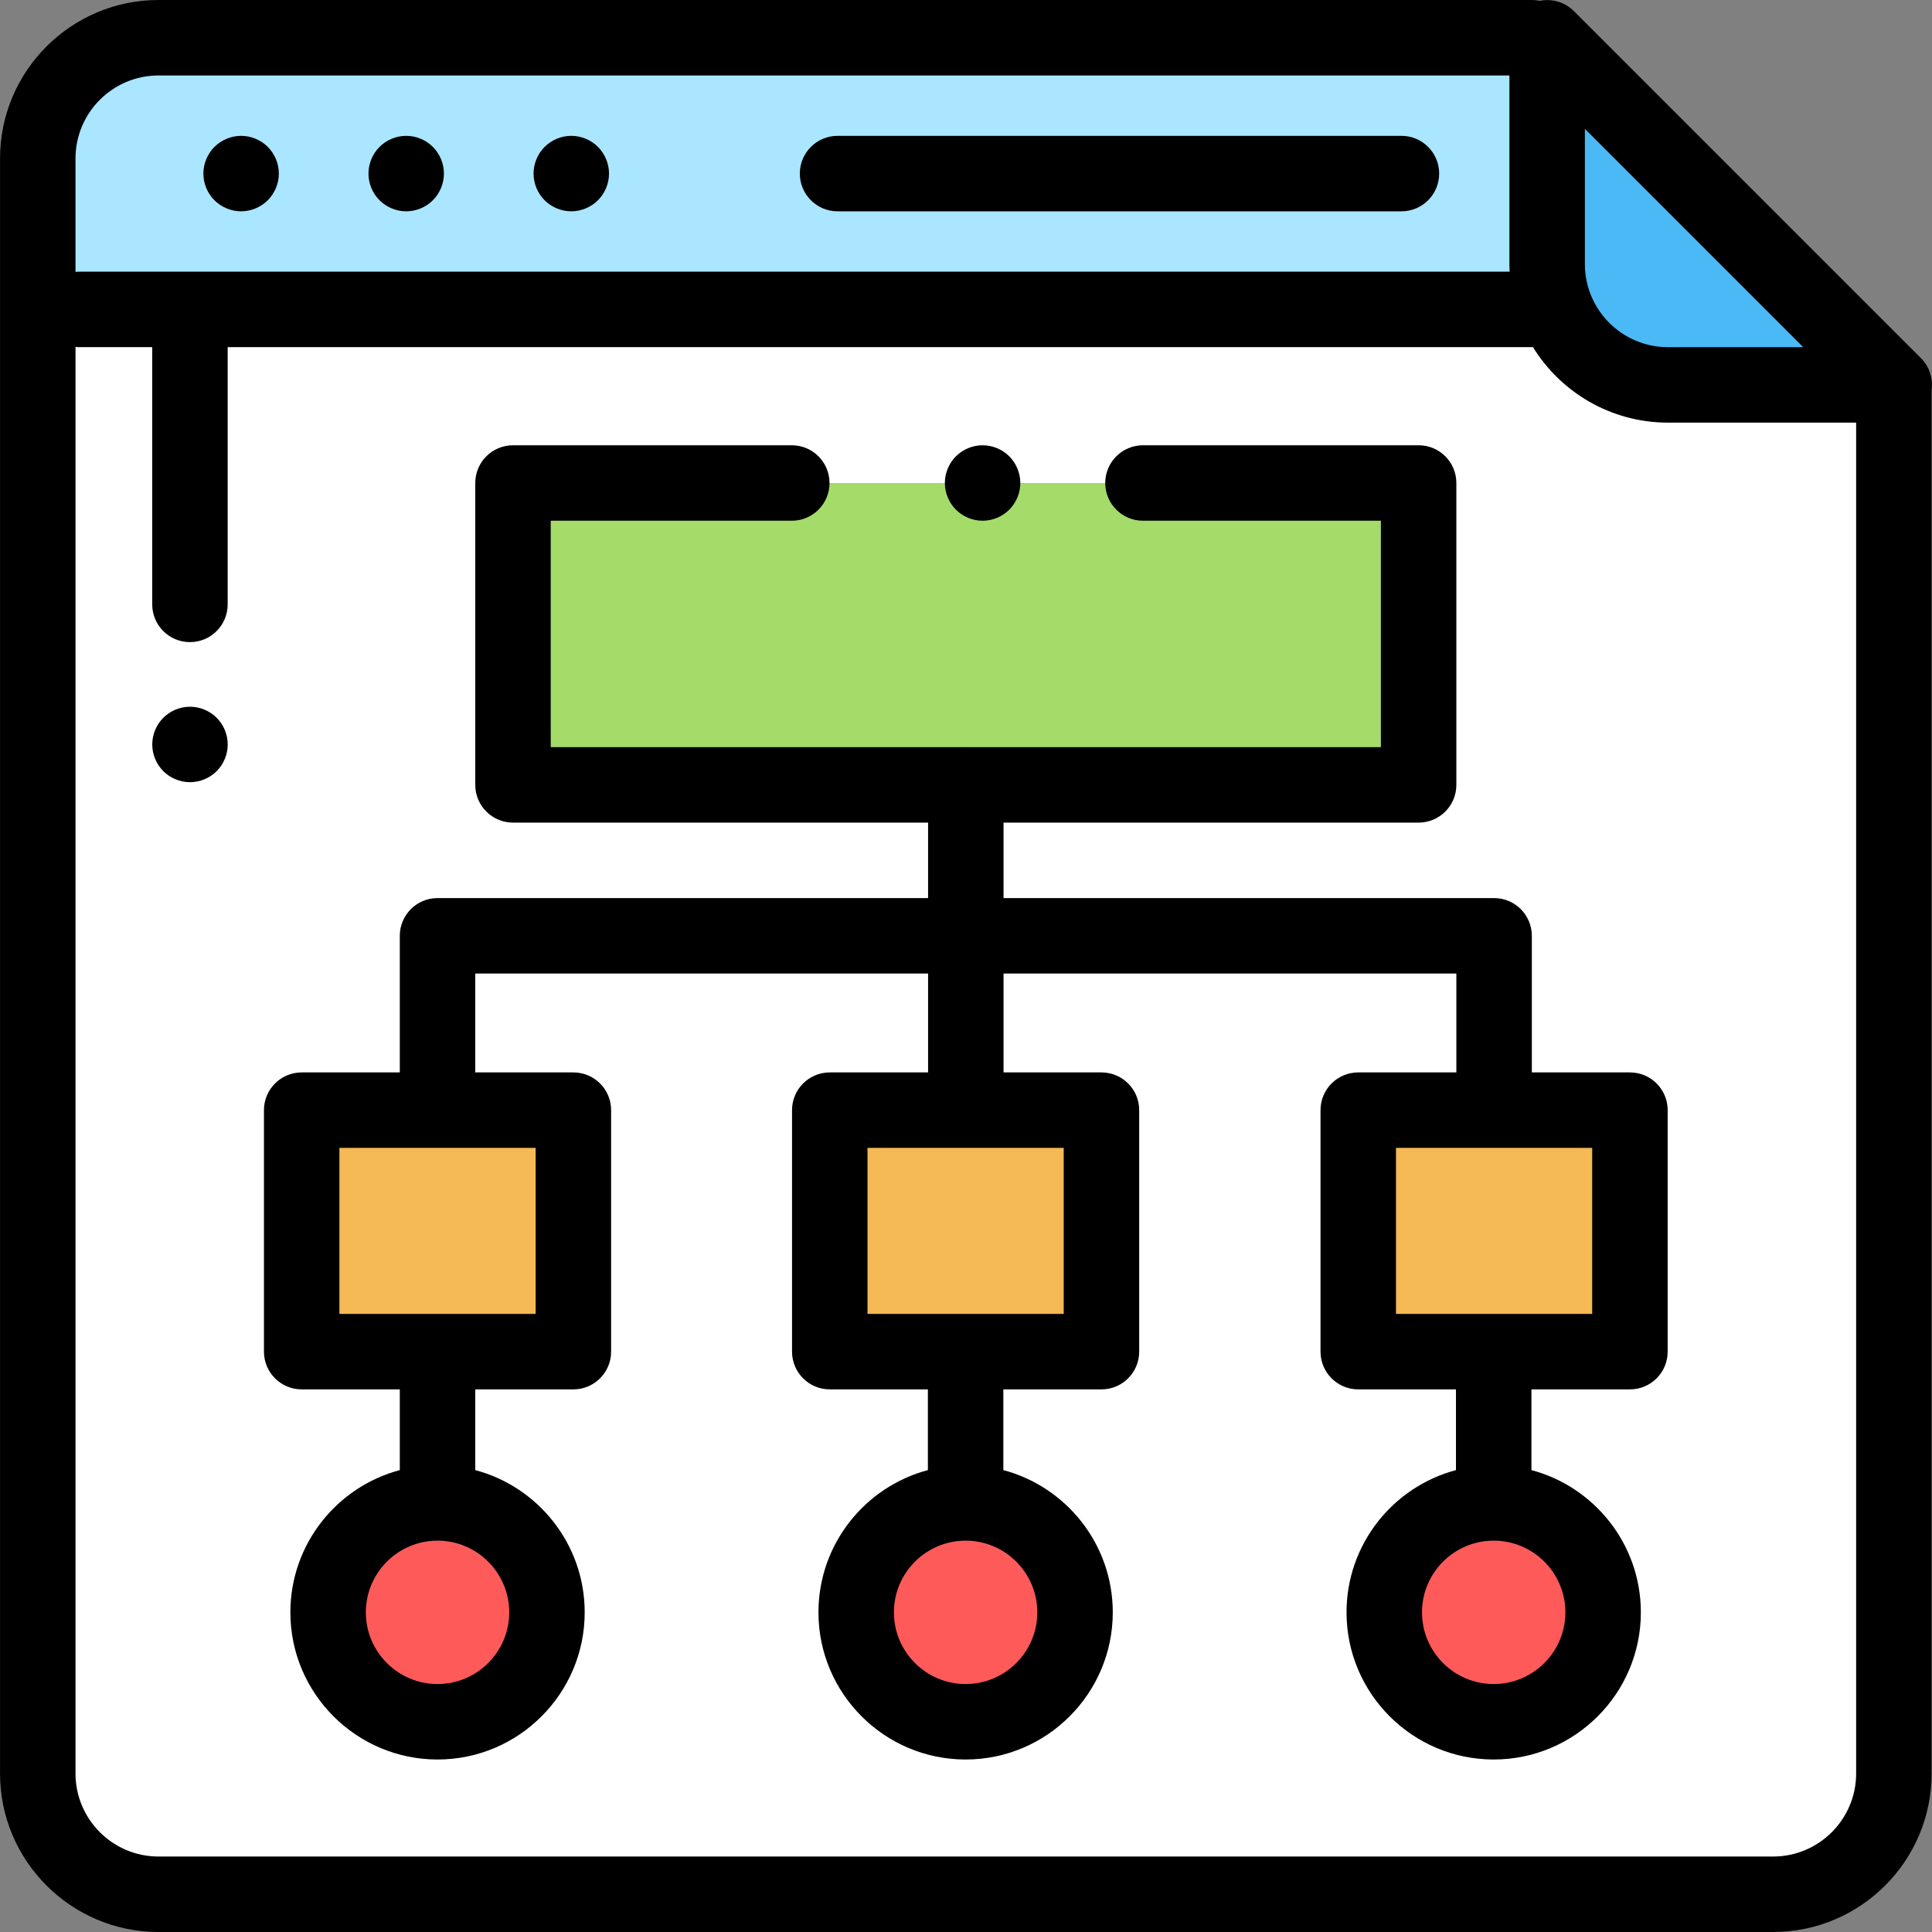 <?xml version="1.0" encoding="iso-8859-1"?>
<!-- Generator: Adobe Illustrator 19.0.0, SVG Export Plug-In . SVG Version: 6.00 Build 0)  -->
<svg version="1.1" id="Capa_1" xmlns="http://www.w3.org/2000/svg" xmlns:xlink="http://www.w3.org/1999/xlink" x="0px" y="0px"
	 viewBox="0 0 512 512" style="enable-background:new 0 0 512 512;" xml:space="preserve">
<rect x="0" y="0" width="512" height="512" fill="#808080" stroke="none"/>
<path style="fill:#FFFFFF;" d="M411.897,10.127H41.954c-17.673,0-32,14.327-32,32v428c0,17.673,14.327,32,32,32H469.84
	c17.673,0,32-14.327,32-32V102.125L411.897,10.127z"/>
<path style="fill:#AAE6FF;" d="M410.012,10H42.01c-17.673,0-32,14.327-32,32v40h400.002L410.012,10L410.012,10z"/>
<path style="fill:#4BB9F5;" d="M502.01,101.998h-59.998c-17.673,0-32-14.327-32-32V10L502.01,101.998z"/>
<path style="fill:#231F20;" d="M20.901,82H406.01"/>
<rect x="135.95" y="128" style="fill:#A5DC69;" width="240" height="80"/>
<g>
	<rect x="359.95" y="294.2" style="fill:#F5B955;" width="72" height="64"/>
	<rect x="219.9" y="294.2" style="fill:#F5B955;" width="72" height="64"/>
	<rect x="79.951" y="294.2" style="fill:#F5B955;" width="72" height="64"/>
</g>
<g>
	<circle style="fill:#FF5A5A;" cx="395.84" cy="427.29" r="29"/>
	<circle style="fill:#FF5A5A;" cx="255.9" cy="427.29" r="29"/>
	<circle style="fill:#FF5A5A;" cx="115.95" cy="427.29" r="29"/>
</g>
<path d="M509.081,94.927L417.083,2.929c-2.389-2.389-5.782-3.355-9.014-2.714C407.405,0.075,406.716,0,406.01,0h-364
	c-23.159,0-42,18.841-42,42v428c0,23.159,18.841,42,42,42h427.887c23.159,0,42-18.841,42-42V103.349
	C512.313,100.3,511.325,97.171,509.081,94.927z M420.012,34.142l57.855,57.856h-35.855c-12.131,0-22-9.869-22-22V34.142z M42.01,20
	h358.002v49.998c0,0.671,0.02,1.338,0.051,2.002H20.901c-0.301,0-0.597,0.019-0.891,0.045V42C20.01,29.869,29.879,20,42.01,20z
	 M469.897,492H42.01c-12.131,0-22-9.869-22-22V91.955C20.304,91.981,20.6,92,20.901,92h19.437v68.167c0,5.523,4.478,10,10,10
	s10-4.477,10-10V92H406.01c0.08,0,0.158-0.01,0.237-0.012c7.403,11.996,20.663,20.01,35.765,20.01h49.885V470
	C491.897,482.131,482.028,492,469.897,492z"/>
<path d="M221.962,56h149.435c5.522,0,10-4.477,10-10s-4.478-10-10-10H221.962c-5.522,0-10,4.477-10,10S216.44,56,221.962,56z"/>
<path d="M107.647,56c2.63,0,5.21-1.07,7.069-2.93c1.86-1.86,2.931-4.44,2.931-7.07s-1.07-5.21-2.931-7.07
	c-1.859-1.86-4.439-2.93-7.069-2.93s-5.21,1.07-7.07,2.93s-2.93,4.44-2.93,7.07s1.069,5.21,2.93,7.07S105.017,56,107.647,56z"/>
<path d="M63.897,56c2.63,0,5.21-1.07,7.069-2.93c1.86-1.86,2.931-4.44,2.931-7.07s-1.07-5.21-2.931-7.07
	C69.107,37.07,66.527,36,63.897,36s-5.21,1.07-7.07,2.93s-2.93,4.44-2.93,7.07s1.069,5.21,2.93,7.07S61.267,56,63.897,56z"/>
<path d="M151.397,56c2.63,0,5.21-1.07,7.069-2.93c1.86-1.86,2.931-4.44,2.931-7.07s-1.07-5.21-2.931-7.07
	c-1.859-1.86-4.439-2.93-7.069-2.93s-5.21,1.07-7.07,2.93s-2.93,4.44-2.93,7.07s1.069,5.21,2.93,7.07S148.767,56,151.397,56z"/>
<path d="M260.397,138c2.63,0,5.21-1.07,7.069-2.93c1.86-1.86,2.931-4.44,2.931-7.07c0-2.63-1.07-5.21-2.931-7.07
	c-1.859-1.86-4.439-2.93-7.069-2.93s-5.21,1.07-7.07,2.93s-2.93,4.44-2.93,7.07c0,2.63,1.069,5.21,2.93,7.07
	S257.767,138,260.397,138z"/>
<path d="M431.951,284.201h-26V248c0-5.523-4.478-10-10-10h-130v-20h110c5.522,0,10-4.477,10-10v-80c0-5.523-4.478-10-10-10h-73.05
	c-5.522,0-10,4.477-10,10c0,5.523,4.478,10,10,10h63.05v60H256.202c-0.084-0.002-0.167-0.013-0.251-0.013
	c-0.085,0-0.167,0.011-0.251,0.013H145.951v-60h63.88c5.522,0,10-4.477,10-10s-4.478-10-10-10h-73.88c-5.522,0-10,4.477-10,10v80
	c0,5.523,4.478,10,10,10h110v20h-130c-5.522,0-10,4.477-10,10v36.201h-26c-5.522,0-10,4.478-10,10v64c0,5.522,4.478,10,10,10h26
	v21.391c-16.674,4.427-29,19.646-29,37.695c0,21.505,17.495,39,39,39s39-17.495,39-39c0-18.049-12.326-33.267-29-37.695v-21.391h26
	c5.522,0,10-4.478,10-10v-64c0-5.522-4.478-10-10-10h-26V258h120v26.201h-26.054c-5.522,0-10,4.478-10,10v64c0,5.522,4.478,10,10,10
	h26v21.391c-16.674,4.427-29,19.646-29,37.695c0,21.505,17.495,39,39,39s39-17.495,39-39c0-18.049-12.326-33.267-29-37.695v-21.391
	h26c5.522,0,10-4.478,10-10v-64c0-5.522-4.478-10-10-10h-25.946V258h120v26.201h-26c-5.522,0-10,4.478-10,10v64
	c0,5.522,4.478,10,10,10h25.893v21.391c-16.674,4.427-29,19.646-29,37.695c0,21.505,17.495,39,39,39s39-17.495,39-39
	c0-18.049-12.326-33.267-29-37.695v-21.391h26.107c5.522,0,10-4.478,10-10v-64C441.951,288.679,437.473,284.201,431.951,284.201z
	 M134.951,427.287c0,10.477-8.523,19-19,19s-19-8.523-19-19s8.523-19,19-19S134.951,416.811,134.951,427.287z M141.951,348.201h-52
	v-44h52V348.201z M274.897,427.287c0,10.477-8.523,19-19,19c-10.477,0-19-8.523-19-19s8.523-19,19-19
	C266.373,408.287,274.897,416.811,274.897,427.287z M281.897,348.201h-52v-44h52V348.201z M414.843,427.287c0,10.477-8.523,19-19,19
	s-19-8.523-19-19s8.523-19,19-19S414.843,416.811,414.843,427.287z M421.951,348.201h-52v-44h52V348.201z"/>
<path d="M50.347,187.29c-2.631,0-5.21,1.07-7.07,2.93s-2.93,4.44-2.93,7.07s1.069,5.21,2.93,7.07s4.439,2.93,7.07,2.93
	c2.64,0,5.21-1.07,7.069-2.93c1.87-1.86,2.931-4.44,2.931-7.07s-1.061-5.21-2.931-7.07C55.557,188.36,52.987,187.29,50.347,187.29z"
	/>
<g>
</g>
<g>
</g>
<g>
</g>
<g>
</g>
<g>
</g>
<g>
</g>
<g>
</g>
<g>
</g>
<g>
</g>
<g>
</g>
<g>
</g>
<g>
</g>
<g>
</g>
<g>
</g>
<g>
</g>
</svg>
